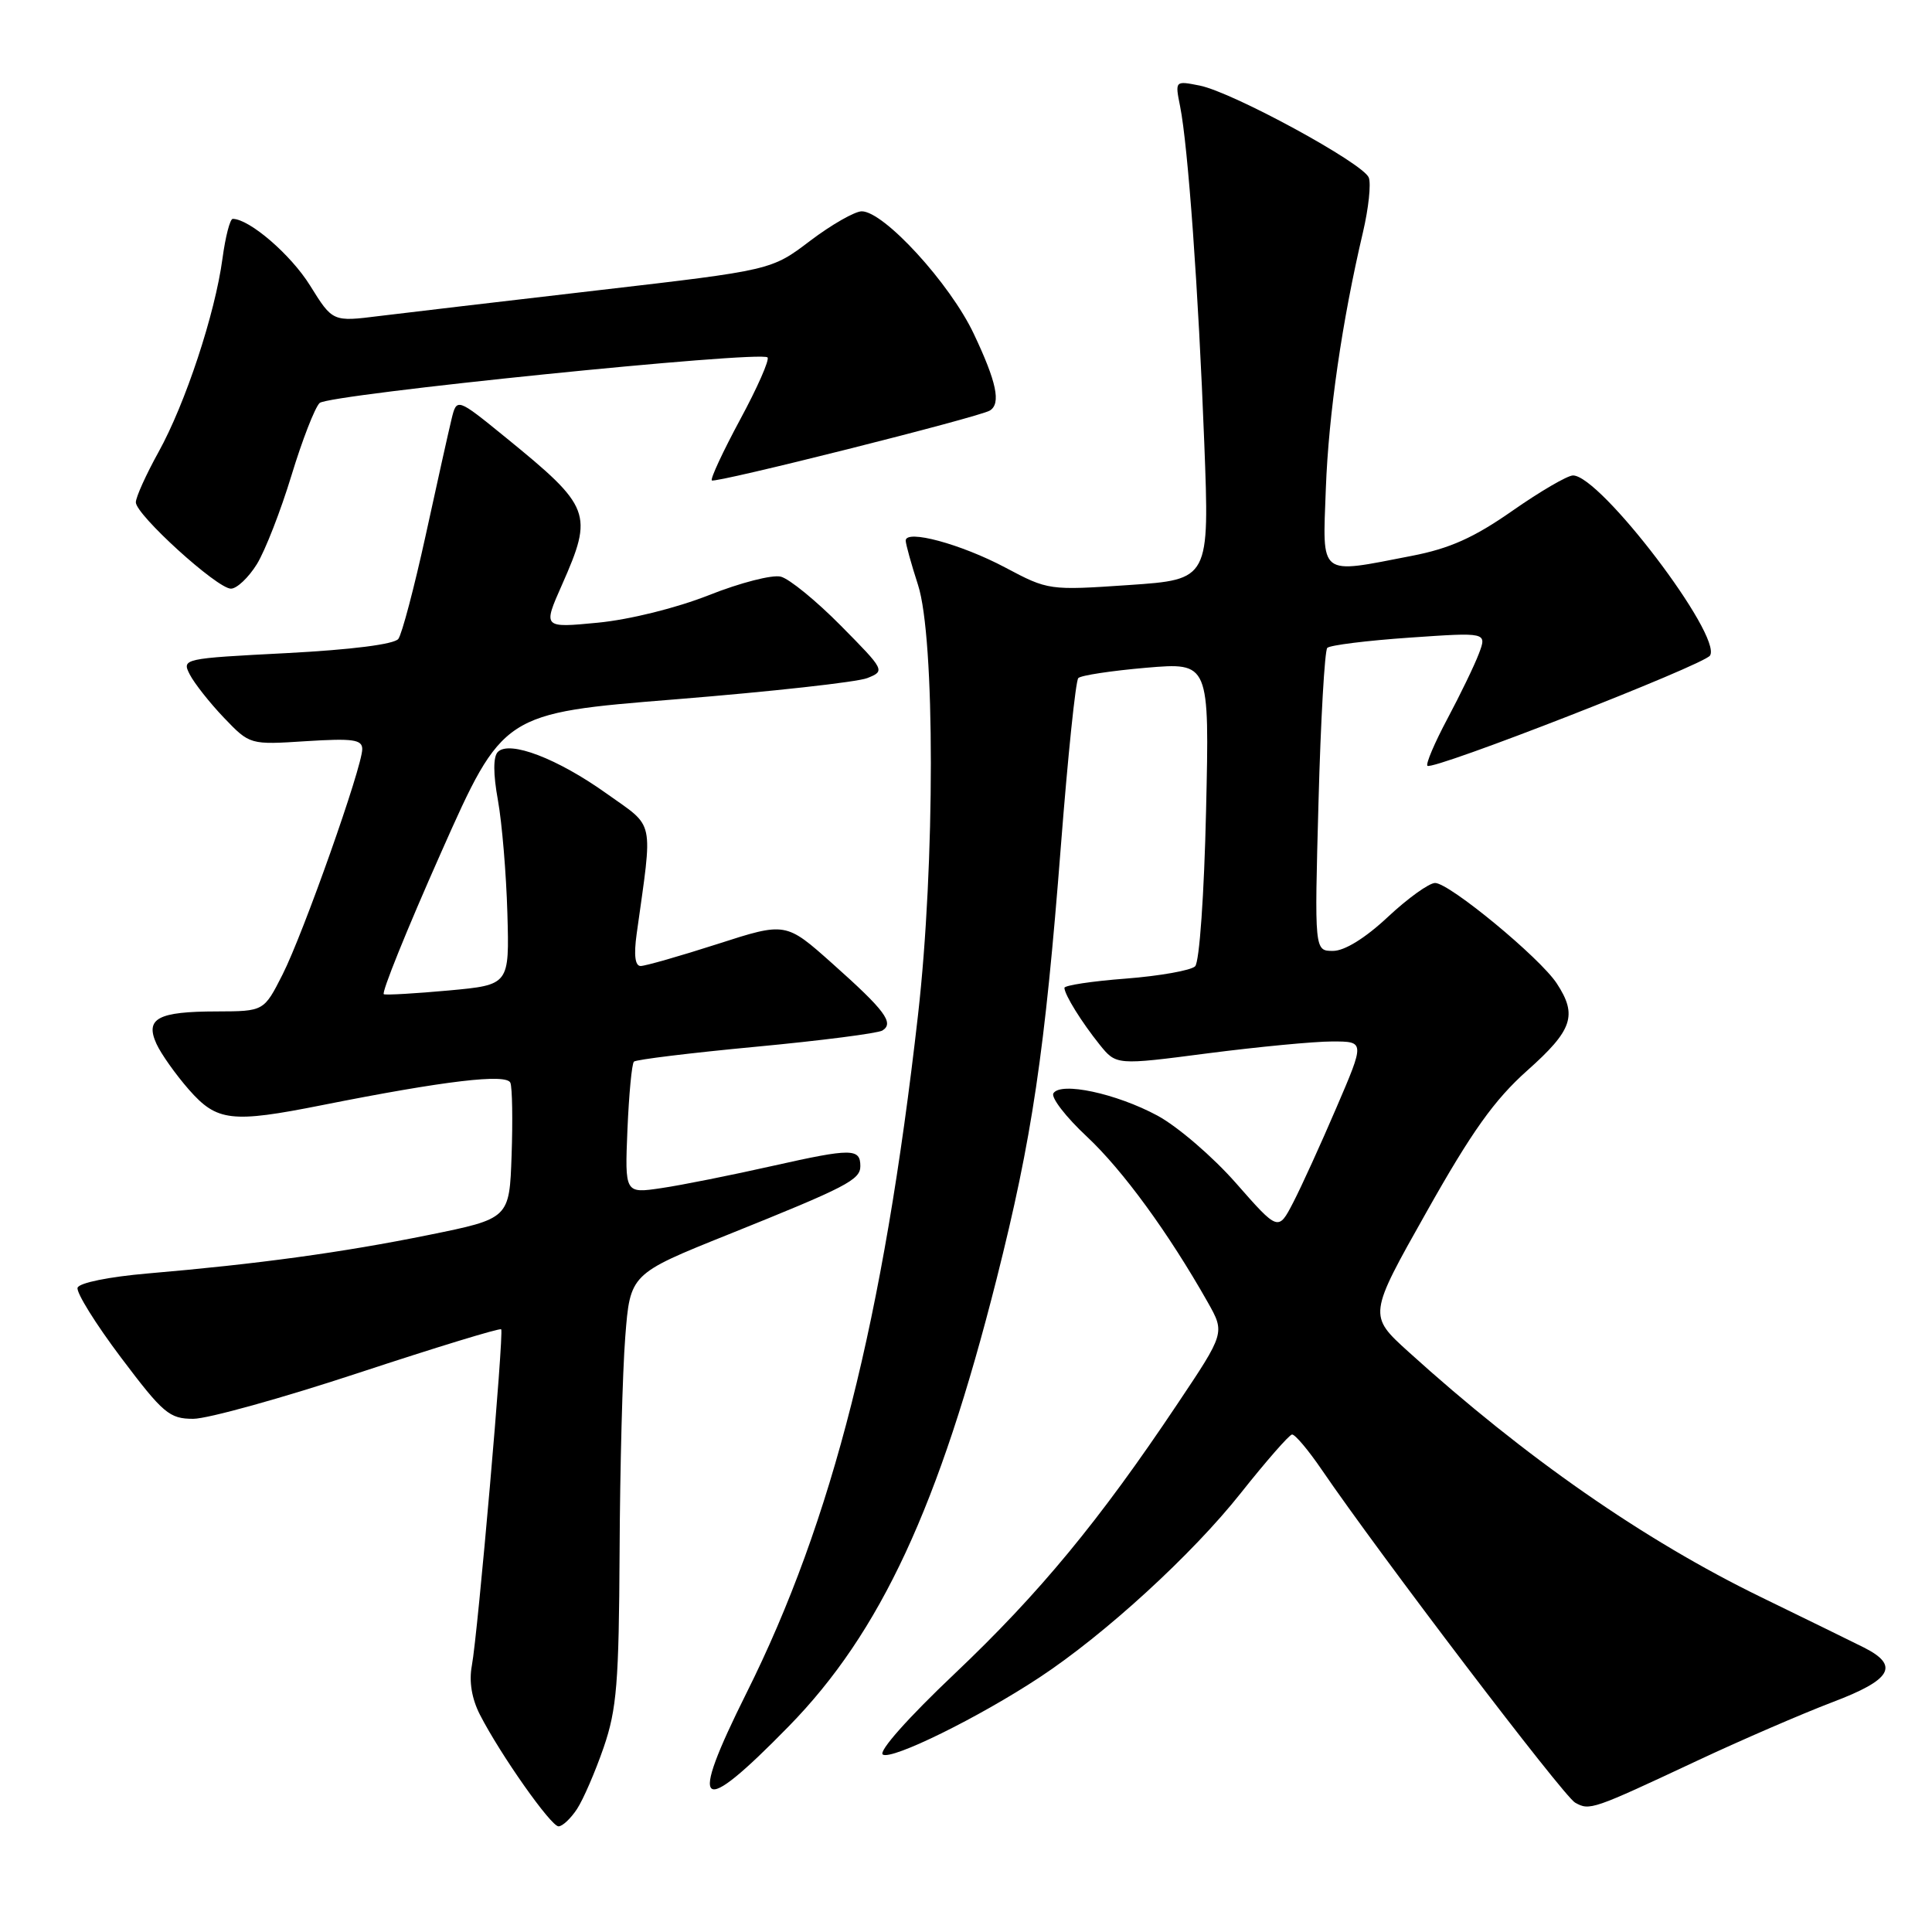 <?xml version="1.0" encoding="UTF-8" standalone="no"?>
<!DOCTYPE svg PUBLIC "-//W3C//DTD SVG 1.1//EN" "http://www.w3.org/Graphics/SVG/1.1/DTD/svg11.dtd" >
<svg xmlns="http://www.w3.org/2000/svg" xmlns:xlink="http://www.w3.org/1999/xlink" version="1.1" viewBox="0 0 256 256">
 <g >
 <path fill="currentColor"
d=" M 76.46 239.70 C 77.29 238.43 78.88 234.76 79.99 231.54 C 81.73 226.48 82.01 222.96 82.10 205.59 C 82.15 194.54 82.49 181.74 82.85 177.15 C 83.50 168.80 83.50 168.80 96.50 163.58 C 112.17 157.28 114.00 156.34 114.00 154.52 C 114.00 152.15 112.84 152.14 102.50 154.46 C 97.00 155.70 90.31 157.04 87.64 157.43 C 82.79 158.15 82.79 158.15 83.14 149.66 C 83.34 144.99 83.72 140.94 84.00 140.67 C 84.28 140.40 91.55 139.51 100.16 138.70 C 108.77 137.89 116.31 136.92 116.92 136.55 C 118.52 135.56 117.26 133.88 110.31 127.69 C 104.12 122.17 104.12 122.17 95.06 125.09 C 90.08 126.69 85.50 128.00 84.89 128.00 C 84.15 128.00 83.97 126.56 84.36 123.75 C 86.52 108.23 86.85 109.77 80.36 105.14 C 73.87 100.51 67.52 98.08 65.97 99.63 C 65.34 100.26 65.34 102.53 65.98 106.05 C 66.52 109.05 67.08 115.77 67.23 121.00 C 67.50 130.50 67.50 130.50 59.50 131.24 C 55.10 131.64 51.21 131.87 50.86 131.74 C 50.50 131.61 53.91 123.17 58.43 113.00 C 66.65 94.50 66.65 94.50 89.57 92.66 C 102.18 91.64 113.59 90.38 114.92 89.85 C 117.30 88.90 117.26 88.82 111.42 82.91 C 108.16 79.61 104.58 76.69 103.46 76.41 C 102.34 76.12 98.07 77.22 93.96 78.85 C 89.64 80.56 83.44 82.10 79.22 82.51 C 71.93 83.21 71.93 83.21 74.47 77.48 C 78.65 68.02 78.33 67.19 67.01 57.97 C 60.52 52.69 60.52 52.69 59.82 55.59 C 59.43 57.19 57.89 64.12 56.39 71.00 C 54.88 77.88 53.26 84.02 52.78 84.66 C 52.24 85.37 46.57 86.09 37.99 86.54 C 24.22 87.25 24.08 87.28 25.15 89.38 C 25.75 90.54 27.78 93.12 29.67 95.10 C 33.11 98.69 33.11 98.69 40.55 98.21 C 46.76 97.82 48.00 97.99 48.00 99.26 C 48.00 101.62 40.20 123.68 37.44 129.13 C 34.97 134.00 34.97 134.00 28.73 134.02 C 20.91 134.03 19.20 134.95 20.73 138.31 C 21.34 139.65 23.28 142.38 25.03 144.38 C 28.74 148.60 30.66 148.83 42.66 146.44 C 58.99 143.19 67.15 142.23 67.63 143.48 C 67.88 144.13 67.95 148.45 67.79 153.07 C 67.50 161.47 67.50 161.47 56.75 163.65 C 45.36 165.96 34.19 167.49 19.58 168.74 C 14.46 169.18 10.49 169.98 10.28 170.63 C 10.08 171.25 12.67 175.42 16.03 179.88 C 21.62 187.30 22.45 188.00 25.61 188.00 C 27.51 188.00 37.41 185.25 47.59 181.89 C 57.78 178.53 66.25 175.94 66.41 176.14 C 66.79 176.60 63.32 216.46 62.52 220.72 C 62.13 222.82 62.51 225.09 63.60 227.22 C 66.34 232.55 73.00 242.00 74.01 242.00 C 74.53 242.00 75.63 240.96 76.46 239.70 Z  M 225.00 233.25 C 230.78 230.54 238.79 227.08 242.80 225.55 C 250.66 222.58 251.74 220.71 246.99 218.31 C 245.62 217.62 239.49 214.62 233.37 211.64 C 217.84 204.08 202.12 193.15 186.63 179.12 C 181.30 174.29 181.30 174.29 189.03 160.58 C 195.02 149.93 198.00 145.75 202.37 141.85 C 208.38 136.50 209.05 134.53 206.28 130.31 C 204.06 126.91 192.05 117.00 190.16 117.00 C 189.36 117.00 186.54 119.03 183.90 121.50 C 180.90 124.31 178.16 126.00 176.63 126.00 C 174.17 126.00 174.17 126.00 174.71 106.25 C 175.00 95.39 175.53 86.21 175.87 85.85 C 176.22 85.49 181.12 84.88 186.77 84.49 C 197.03 83.78 197.03 83.78 195.96 86.61 C 195.37 88.17 193.49 92.05 191.79 95.24 C 190.09 98.43 188.90 101.23 189.14 101.47 C 189.81 102.15 225.82 88.10 226.59 86.86 C 228.21 84.23 212.06 63.00 208.43 63.00 C 207.70 63.00 204.08 65.11 200.39 67.69 C 195.31 71.24 192.10 72.68 187.09 73.65 C 174.61 76.07 175.25 76.56 175.68 64.75 C 176.05 54.81 177.83 42.55 180.60 30.77 C 181.34 27.61 181.69 24.36 181.37 23.53 C 180.64 21.63 163.35 12.22 158.97 11.34 C 155.69 10.69 155.69 10.69 156.37 14.09 C 157.42 19.32 158.80 38.54 159.57 58.64 C 160.27 76.79 160.27 76.79 149.60 77.52 C 139.01 78.24 138.89 78.22 133.22 75.21 C 127.35 72.09 119.99 70.10 120.01 71.64 C 120.02 72.11 120.75 74.75 121.64 77.50 C 123.91 84.49 123.91 114.54 121.64 134.50 C 117.06 174.82 110.31 201.51 98.91 224.34 C 91.13 239.94 92.51 241.02 104.51 228.75 C 116.68 216.31 124.44 199.60 132.06 169.45 C 136.76 150.83 138.45 139.46 140.58 112.00 C 141.50 100.17 142.53 90.21 142.88 89.85 C 143.22 89.49 147.27 88.88 151.88 88.48 C 160.26 87.77 160.26 87.77 159.81 107.40 C 159.56 118.50 158.93 127.47 158.36 128.04 C 157.82 128.58 153.68 129.32 149.18 129.67 C 144.68 130.01 141.02 130.57 141.04 130.90 C 141.09 131.86 143.32 135.44 145.70 138.41 C 147.91 141.15 147.91 141.15 160.04 139.57 C 166.72 138.71 174.13 138.00 176.52 138.00 C 180.85 138.00 180.85 138.00 177.09 146.75 C 175.03 151.56 172.45 157.22 171.36 159.33 C 169.38 163.15 169.38 163.15 163.79 156.79 C 160.72 153.29 156.03 149.26 153.36 147.82 C 147.89 144.88 140.55 143.31 139.58 144.87 C 139.24 145.42 141.23 148.01 144.02 150.61 C 148.78 155.07 154.82 163.34 160.03 172.55 C 162.32 176.61 162.32 176.61 156.00 186.05 C 145.66 201.52 137.74 211.11 126.51 221.76 C 120.31 227.63 116.35 232.10 116.98 232.49 C 118.19 233.24 129.70 227.57 137.72 222.28 C 146.41 216.56 157.99 205.95 164.42 197.83 C 167.77 193.61 170.82 190.12 171.20 190.08 C 171.59 190.04 173.36 192.14 175.14 194.75 C 182.77 205.93 207.16 237.99 208.71 238.86 C 210.65 239.94 210.94 239.84 225.00 233.25 Z  M 34.04 74.75 C 35.14 72.96 37.20 67.67 38.62 63.00 C 40.04 58.33 41.72 54.01 42.35 53.40 C 43.55 52.26 100.77 46.43 101.70 47.36 C 101.99 47.66 100.36 51.36 98.08 55.58 C 95.80 59.81 94.11 63.44 94.32 63.66 C 94.74 64.07 129.75 55.27 131.16 54.40 C 132.66 53.48 132.06 50.62 129.02 44.21 C 125.87 37.55 117.12 28.00 114.18 28.00 C 113.26 28.01 110.19 29.76 107.36 31.90 C 102.23 35.80 102.23 35.80 79.36 38.45 C 66.79 39.91 53.71 41.45 50.29 41.87 C 44.08 42.65 44.08 42.65 41.09 37.84 C 38.54 33.74 33.06 29.02 30.84 29.00 C 30.48 29.00 29.87 31.36 29.48 34.25 C 28.50 41.58 24.56 53.49 21.00 59.91 C 19.35 62.89 18.00 65.88 18.00 66.56 C 18.00 68.21 28.77 78.00 30.60 78.00 C 31.38 78.00 32.93 76.54 34.04 74.75 Z "/>
</g>
</svg>